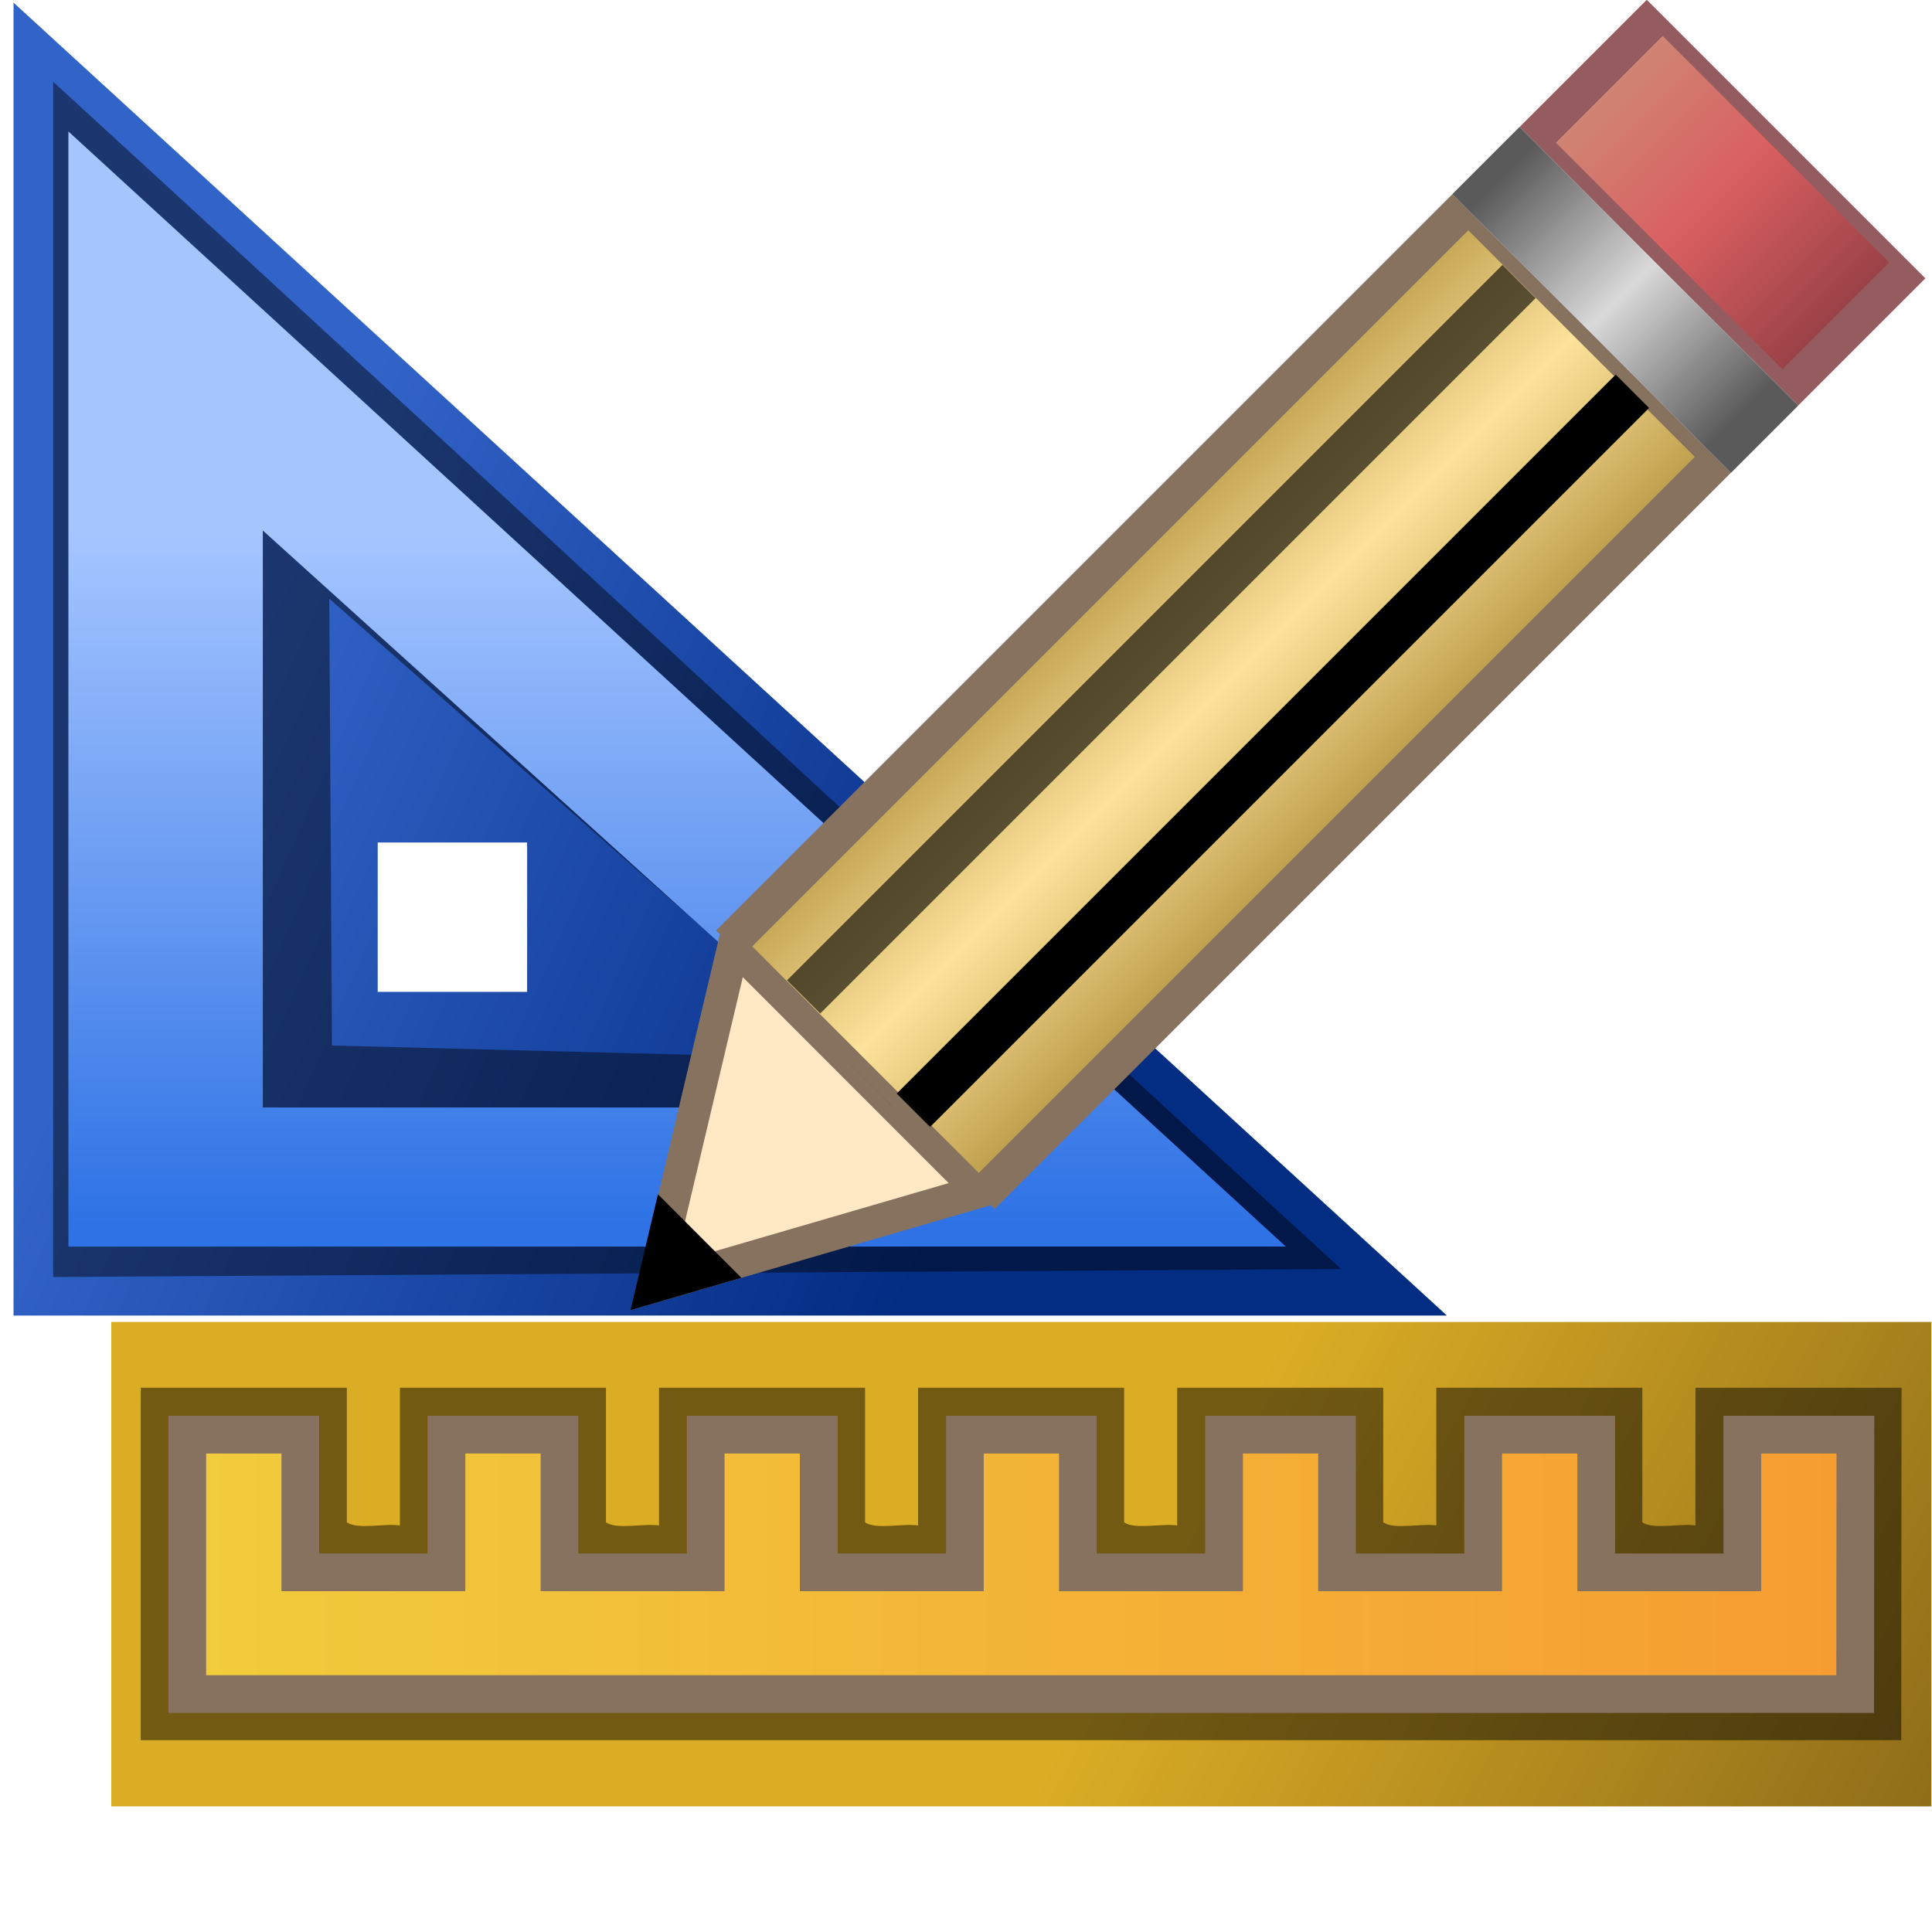 <?xml version="1.0" encoding="UTF-8" standalone="no"?>
<!-- Created with Inkscape (http://www.inkscape.org/) -->

<svg
   width="256"
   height="256"
   viewBox="0 0 67.733 67.733"
   version="1.1"
   id="svg5"
   xml:space="preserve"
   inkscape:version="1.2 (dc2aedaf03, 2022-05-15)"
   sodipodi:docname="Schemeconfig.svg"
   inkscape:export-filename="Schemeconfig.png"
   inkscape:export-xdpi="12"
   inkscape:export-ydpi="12"
   xmlns:inkscape="http://www.inkscape.org/namespaces/inkscape"
   xmlns:sodipodi="http://sodipodi.sourceforge.net/DTD/sodipodi-0.dtd"
   xmlns:xlink="http://www.w3.org/1999/xlink"
   xmlns="http://www.w3.org/2000/svg"
   xmlns:svg="http://www.w3.org/2000/svg"><sodipodi:namedview
     id="namedview7"
     pagecolor="#ffffff"
     bordercolor="#000000"
     borderopacity="0.25"
     inkscape:showpageshadow="2"
     inkscape:pageopacity="0.0"
     inkscape:pagecheckerboard="0"
     inkscape:deskcolor="#d1d1d1"
     inkscape:document-units="mm"
     showgrid="false"
     inkscape:zoom="0.1767767"
     inkscape:cx="-62.225397"
     inkscape:cy="-933.38095"
     inkscape:window-width="1920"
     inkscape:window-height="1017"
     inkscape:window-x="-8"
     inkscape:window-y="-8"
     inkscape:window-maximized="1"
     inkscape:current-layer="svg5"
     showguides="true" /><defs
     id="defs2"><linearGradient
       inkscape:collect="always"
       id="linearGradient24094"><stop
         style="stop-color:#f1cd3c;stop-opacity:1;"
         offset="0"
         id="stop24090" /><stop
         style="stop-color:#f69c32;stop-opacity:1;"
         offset="1"
         id="stop24092" /></linearGradient><linearGradient
       inkscape:collect="always"
       id="linearGradient4541"><stop
         style="stop-color:#2e72e5;stop-opacity:1;"
         offset="0"
         id="stop4537" /><stop
         style="stop-color:#a5c5ff;stop-opacity:1;"
         offset="1"
         id="stop4539" /></linearGradient><linearGradient
       inkscape:collect="always"
       id="linearGradient38509"><stop
         style="stop-color:#5a5a5a;stop-opacity:1;"
         offset="0"
         id="stop38503" /><stop
         style="stop-color:#d9d9d9;stop-opacity:1;"
         offset="0.5"
         id="stop38505" /><stop
         style="stop-color:#5a5a5a;stop-opacity:1;"
         offset="1"
         id="stop38507" /></linearGradient><linearGradient
       inkscape:collect="always"
       id="linearGradient33874"><stop
         style="stop-color:#9a4248;stop-opacity:1;"
         offset="0"
         id="stop33868" /><stop
         style="stop-color:#d95f60;stop-opacity:1;"
         offset="0.5"
         id="stop33870" /><stop
         style="stop-color:#cf8876;stop-opacity:1;"
         offset="1"
         id="stop33872" /></linearGradient><linearGradient
       inkscape:collect="always"
       id="linearGradient23072"><stop
         style="stop-color:#c1a250;stop-opacity:1;"
         offset="0"
         id="stop23068" /><stop
         style="stop-color:#fde39b;stop-opacity:1;"
         offset="0.5"
         id="stop25836" /><stop
         style="stop-color:#c1a250;stop-opacity:1;"
         offset="1"
         id="stop23070" /></linearGradient><linearGradient
       inkscape:collect="always"
       id="linearGradient12694"><stop
         style="stop-color:#032c83;stop-opacity:1;"
         offset="0"
         id="stop12690" /><stop
         style="stop-color:#3263c8;stop-opacity:1;"
         offset="1"
         id="stop12692" /></linearGradient><linearGradient
       inkscape:collect="always"
       id="linearGradient1679"><stop
         style="stop-color:#dbad25;stop-opacity:1;"
         offset="0"
         id="stop1675" /><stop
         style="stop-color:#745715;stop-opacity:1;"
         offset="1"
         id="stop1677" /></linearGradient><filter
       style="color-interpolation-filters:sRGB"
       inkscape:label="Drop Shadow"
       id="filter19373"
       x="-0.026"
       y="-0.036"
       width="1.087"
       height="1.121"><feFlood
         flood-opacity="0.384"
         flood-color="rgb(0,0,0)"
         result="flood"
         id="feFlood19363" /><feComposite
         in="flood"
         in2="SourceGraphic"
         operator="in"
         result="composite1"
         id="feComposite19365" /><feGaussianBlur
         in="composite1"
         stdDeviation="0.3"
         result="blur"
         id="feGaussianBlur19367" /><feOffset
         dx="1"
         dy="1"
         result="offset"
         id="feOffset19369" /><feComposite
         in="SourceGraphic"
         in2="offset"
         operator="over"
         result="composite2"
         id="feComposite19371" /></filter><linearGradient
       inkscape:collect="always"
       xlink:href="#linearGradient1679"
       id="linearGradient1681"
       x1="41.098"
       y1="51.76"
       x2="76.362"
       y2="69.175"
       gradientUnits="userSpaceOnUse"
       gradientTransform="matrix(0.982,0,0,0.885,1.186,7.251)" /><linearGradient
       inkscape:collect="always"
       xlink:href="#linearGradient4541"
       id="linearGradient12696"
       x1="-54.015"
       y1="26.506"
       x2="-54.015"
       y2="4.684"
       gradientUnits="userSpaceOnUse"
       gradientTransform="matrix(1.067,0,0,1.067,30.912,34.446)" /><linearGradient
       inkscape:collect="always"
       xlink:href="#linearGradient23072"
       id="linearGradient23074"
       x1="-35.468"
       y1="-56.952"
       x2="-35.468"
       y2="-66"
       gradientUnits="userSpaceOnUse" /><linearGradient
       inkscape:collect="always"
       xlink:href="#linearGradient33874"
       id="linearGradient32141"
       gradientUnits="userSpaceOnUse"
       x1="-22.185"
       y1="-56.858"
       x2="-22.185"
       y2="-65.906"
       gradientTransform="translate(39.95)" /><linearGradient
       inkscape:collect="always"
       xlink:href="#linearGradient38509"
       id="linearGradient37121"
       gradientUnits="userSpaceOnUse"
       gradientTransform="translate(30.828,0.017)"
       x1="-22.185"
       y1="-56.858"
       x2="-22.185"
       y2="-65.906" /><filter
       inkscape:collect="always"
       style="color-interpolation-filters:sRGB"
       id="filter15623"
       x="-0.02"
       y="-0.102"
       width="1.041"
       height="1.205"><feGaussianBlur
         inkscape:collect="always"
         stdDeviation="0.485"
         id="feGaussianBlur15625" /></filter><linearGradient
       inkscape:collect="always"
       xlink:href="#linearGradient12694"
       id="linearGradient2382"
       gradientUnits="userSpaceOnUse"
       gradientTransform="matrix(1.108,0,0,1.108,33.508,34.052)"
       x1="-40.647"
       y1="22.21"
       x2="-64.551"
       y2="11.54" /><filter
       inkscape:collect="always"
       style="color-interpolation-filters:sRGB"
       id="filter13234"
       x="-0.022"
       y="-0.024"
       width="1.045"
       height="1.048"><feGaussianBlur
         inkscape:collect="always"
         stdDeviation="0.403"
         id="feGaussianBlur13236" /></filter><linearGradient
       inkscape:collect="always"
       xlink:href="#linearGradient24094"
       id="linearGradient24096"
       x1="5.905"
       y1="54.844"
       x2="65.708"
       y2="54.844"
       gradientUnits="userSpaceOnUse" /></defs><style
     id="style6939">.st0{opacity:0} .st0,.st1{fill:#f6f6f6} .st2{fill:none} .st3{fill:#424242} .st4{fill:#f0eff1}</style><style
     id="style38292">.icon-canvas-transparent{opacity:0;fill:#f6f6f6} .icon-vs-out{fill:#f6f6f6} .icon-vs-fg{fill:#f0eff1} .icon-vs-action-blue{fill:#00539c}</style><g
     id="g13224"
     transform="matrix(1.042,0,0,1.042,46.784,-22.431)"><path
       id="path2380"
       style="fill:url(#linearGradient2382);fill-opacity:1;stroke:none;stroke-width:2.536;stroke-linecap:square;stroke-dasharray:none;stroke-opacity:1"
       d="M -44.443,65.789 H 3.783 L -44.443,21.615 Z m 17.28,-15.915 v 5.025 h -5.027 v -5.025 z"
       sodipodi:nodetypes="ccccccccc" /><path
       id="path13228"
       style="mix-blend-mode:normal;fill:#000000;fill-opacity:0.449;stroke:none;stroke-width:2.441;stroke-linecap:square;stroke-dasharray:none;stroke-opacity:1;filter:url(#filter13234)"
       d="M -43.11,64.492 0.224,64.223 C -14.639,50.608 -28.246,37.891 -43.11,24.277 c 0,13.615 0,26.601 0,40.216 z m 26.855,-7.339 -17.475,-0.449 -0.09,-15.036 z"
       sodipodi:nodetypes="cccccccc" /><path
       id="path4782"
       style="fill:url(#linearGradient12696);fill-opacity:1;stroke:none;stroke-width:2.441;stroke-linecap:square;stroke-dasharray:none;stroke-opacity:1"
       d="M -42.597,63.468 H -1.635 L -42.597,25.95 Z m 28.027,-4.68 H -36.056 V 39.376 Z"
       sodipodi:nodetypes="cccccccc" /></g><rect
     style="fill:url(#linearGradient1681);fill-opacity:1;stroke:none;stroke-width:0.641;stroke-linecap:square;stroke-dasharray:none;stroke-opacity:1"
     id="rect1650"
     width="63.809"
     height="16.984"
     x="3.902"
     y="46.346" /><g
     id="g41628"
     transform="matrix(0.36,-0.36,0.924,0.924,111.057,69.55)"><rect
       style="fill:url(#linearGradient23074);fill-opacity:1;stroke:#87725f;stroke-width:0.988;stroke-linecap:square;stroke-dasharray:none;stroke-opacity:1"
       id="rect21271"
       width="70.72"
       height="9.581"
       x="-67.597"
       y="-66" /><path
       style="fill:#ffe8c4;fill-opacity:1;stroke:#87725f;stroke-width:0.988;stroke-linecap:square;stroke-dasharray:none;stroke-opacity:1"
       d="m -68.571,-56.679 -19.915,-4.258 19.921,-4.792 z"
       id="path28247"
       sodipodi:nodetypes="cccc" /><path
       style="fill:#000000;fill-opacity:1;stroke:none;stroke-width:0.346;stroke-linecap:square;stroke-dasharray:none;stroke-opacity:1"
       d="m -83.767,-59.425 -6.97,-1.49 6.972,-1.677 z"
       id="path30116"
       sodipodi:nodetypes="cccc" /><path
       style="fill:#000000;fill-opacity:1;stroke:#000000;stroke-width:1.266;stroke-linecap:square;stroke-dasharray:none;stroke-opacity:1"
       d="M 2.149,-59.34 H -66.601"
       id="path30118"
       sodipodi:nodetypes="cc" /><rect
       style="fill:url(#linearGradient32141);fill-opacity:1;stroke:#945c5f;stroke-width:0.988;stroke-linecap:square;stroke-dasharray:none;stroke-opacity:1"
       id="rect32139"
       width="11.388"
       height="9.581"
       x="10.667"
       y="-66" /><rect
       style="fill:url(#linearGradient37121);fill-opacity:1;stroke:none;stroke-width:0.988;stroke-linecap:square;stroke-dasharray:none;stroke-opacity:1"
       id="rect37119"
       width="6.557"
       height="10.573"
       x="3.614"
       y="-66.496" /><path
       style="fill:#000000;fill-opacity:1;stroke:#000000;stroke-width:1.26;stroke-linecap:square;stroke-dasharray:none;stroke-opacity:0.62"
       d="M 1.978,-63.573 H -66.429"
       id="path41619"
       sodipodi:nodetypes="cc" /></g><path
     id="path14894"
     style="mix-blend-mode:normal;fill:#000000;fill-opacity:0.48;stroke-width:3.374;stroke-linecap:square;stroke-opacity:0.48;filter:url(#filter15623)"
     d="m 7.385,49.123 c 0,3.63 0,7.26 0,10.891 18.945,0 37.889,0 56.834,0 0.003,-3.792 0.004,-7.585 0.01,-11.377 -2.218,0 -4.436,0 -6.654,0 0,1.482 0,2.964 0,4.445 -0.531,-0.074 -1.352,0.143 -1.713,-0.1 0,-1.448 0,-2.897 0,-4.345 -2.217,0 -4.435,0 -6.652,0 0,1.482 0,2.964 0,4.445 -0.531,-0.074 -1.352,0.143 -1.713,-0.1 0,-1.448 0,-2.897 0,-4.345 -2.217,0 -4.435,0 -6.652,0 0,1.482 0,2.964 0,4.445 -0.531,-0.074 -1.352,0.143 -1.713,-0.1 0,-1.448 0,-2.897 0,-4.345 -2.217,0 -4.435,0 -6.652,0 0,1.482 0,2.964 0,4.445 -0.53,-0.074 -1.351,0.143 -1.711,-0.1 0,-1.448 0,-2.897 0,-4.345 -2.217,0 -4.435,0 -6.652,0 0,1.482 0,2.964 0,4.445 -0.531,-0.074 -1.352,0.143 -1.713,-0.1 0,-1.448 0,-2.897 0,-4.345 -2.217,0 -4.435,0 -6.652,0 0,1.482 0,2.964 0,4.445 -0.531,-0.074 -1.352,0.143 -1.713,-0.1 0,-1.448 0,-2.897 0,-4.345 -2.217,0 -4.435,0 -6.652,0 0,0.162 0,0.324 0,0.486 z"
     transform="matrix(1.086,0,0,1.086,-3.087,-4.167)" /><path
     id="rect9786"
     style="fill:url(#linearGradient24096);fill-opacity:1;stroke-width:1.323;stroke-linecap:square;stroke-opacity:1;stroke:#87725f;stroke-dasharray:none"
     d="m 6.566,50.297 v 9.095 H 65.04 l 0.007,-9.095 h -3.963 v 4.827 h -5.123 v -4.827 h -3.963 v 4.827 h -5.123 v -4.827 h -3.962 v 4.827 h -5.124 v -4.827 h -3.962 v 4.827 h -5.123 v -4.827 h -3.963 v 4.827 H 19.615 v -4.827 h -3.963 v 4.827 h -5.123 v -4.827 z"
     sodipodi:nodetypes="ccccccccccccccccccccccccccccc" /></svg>
